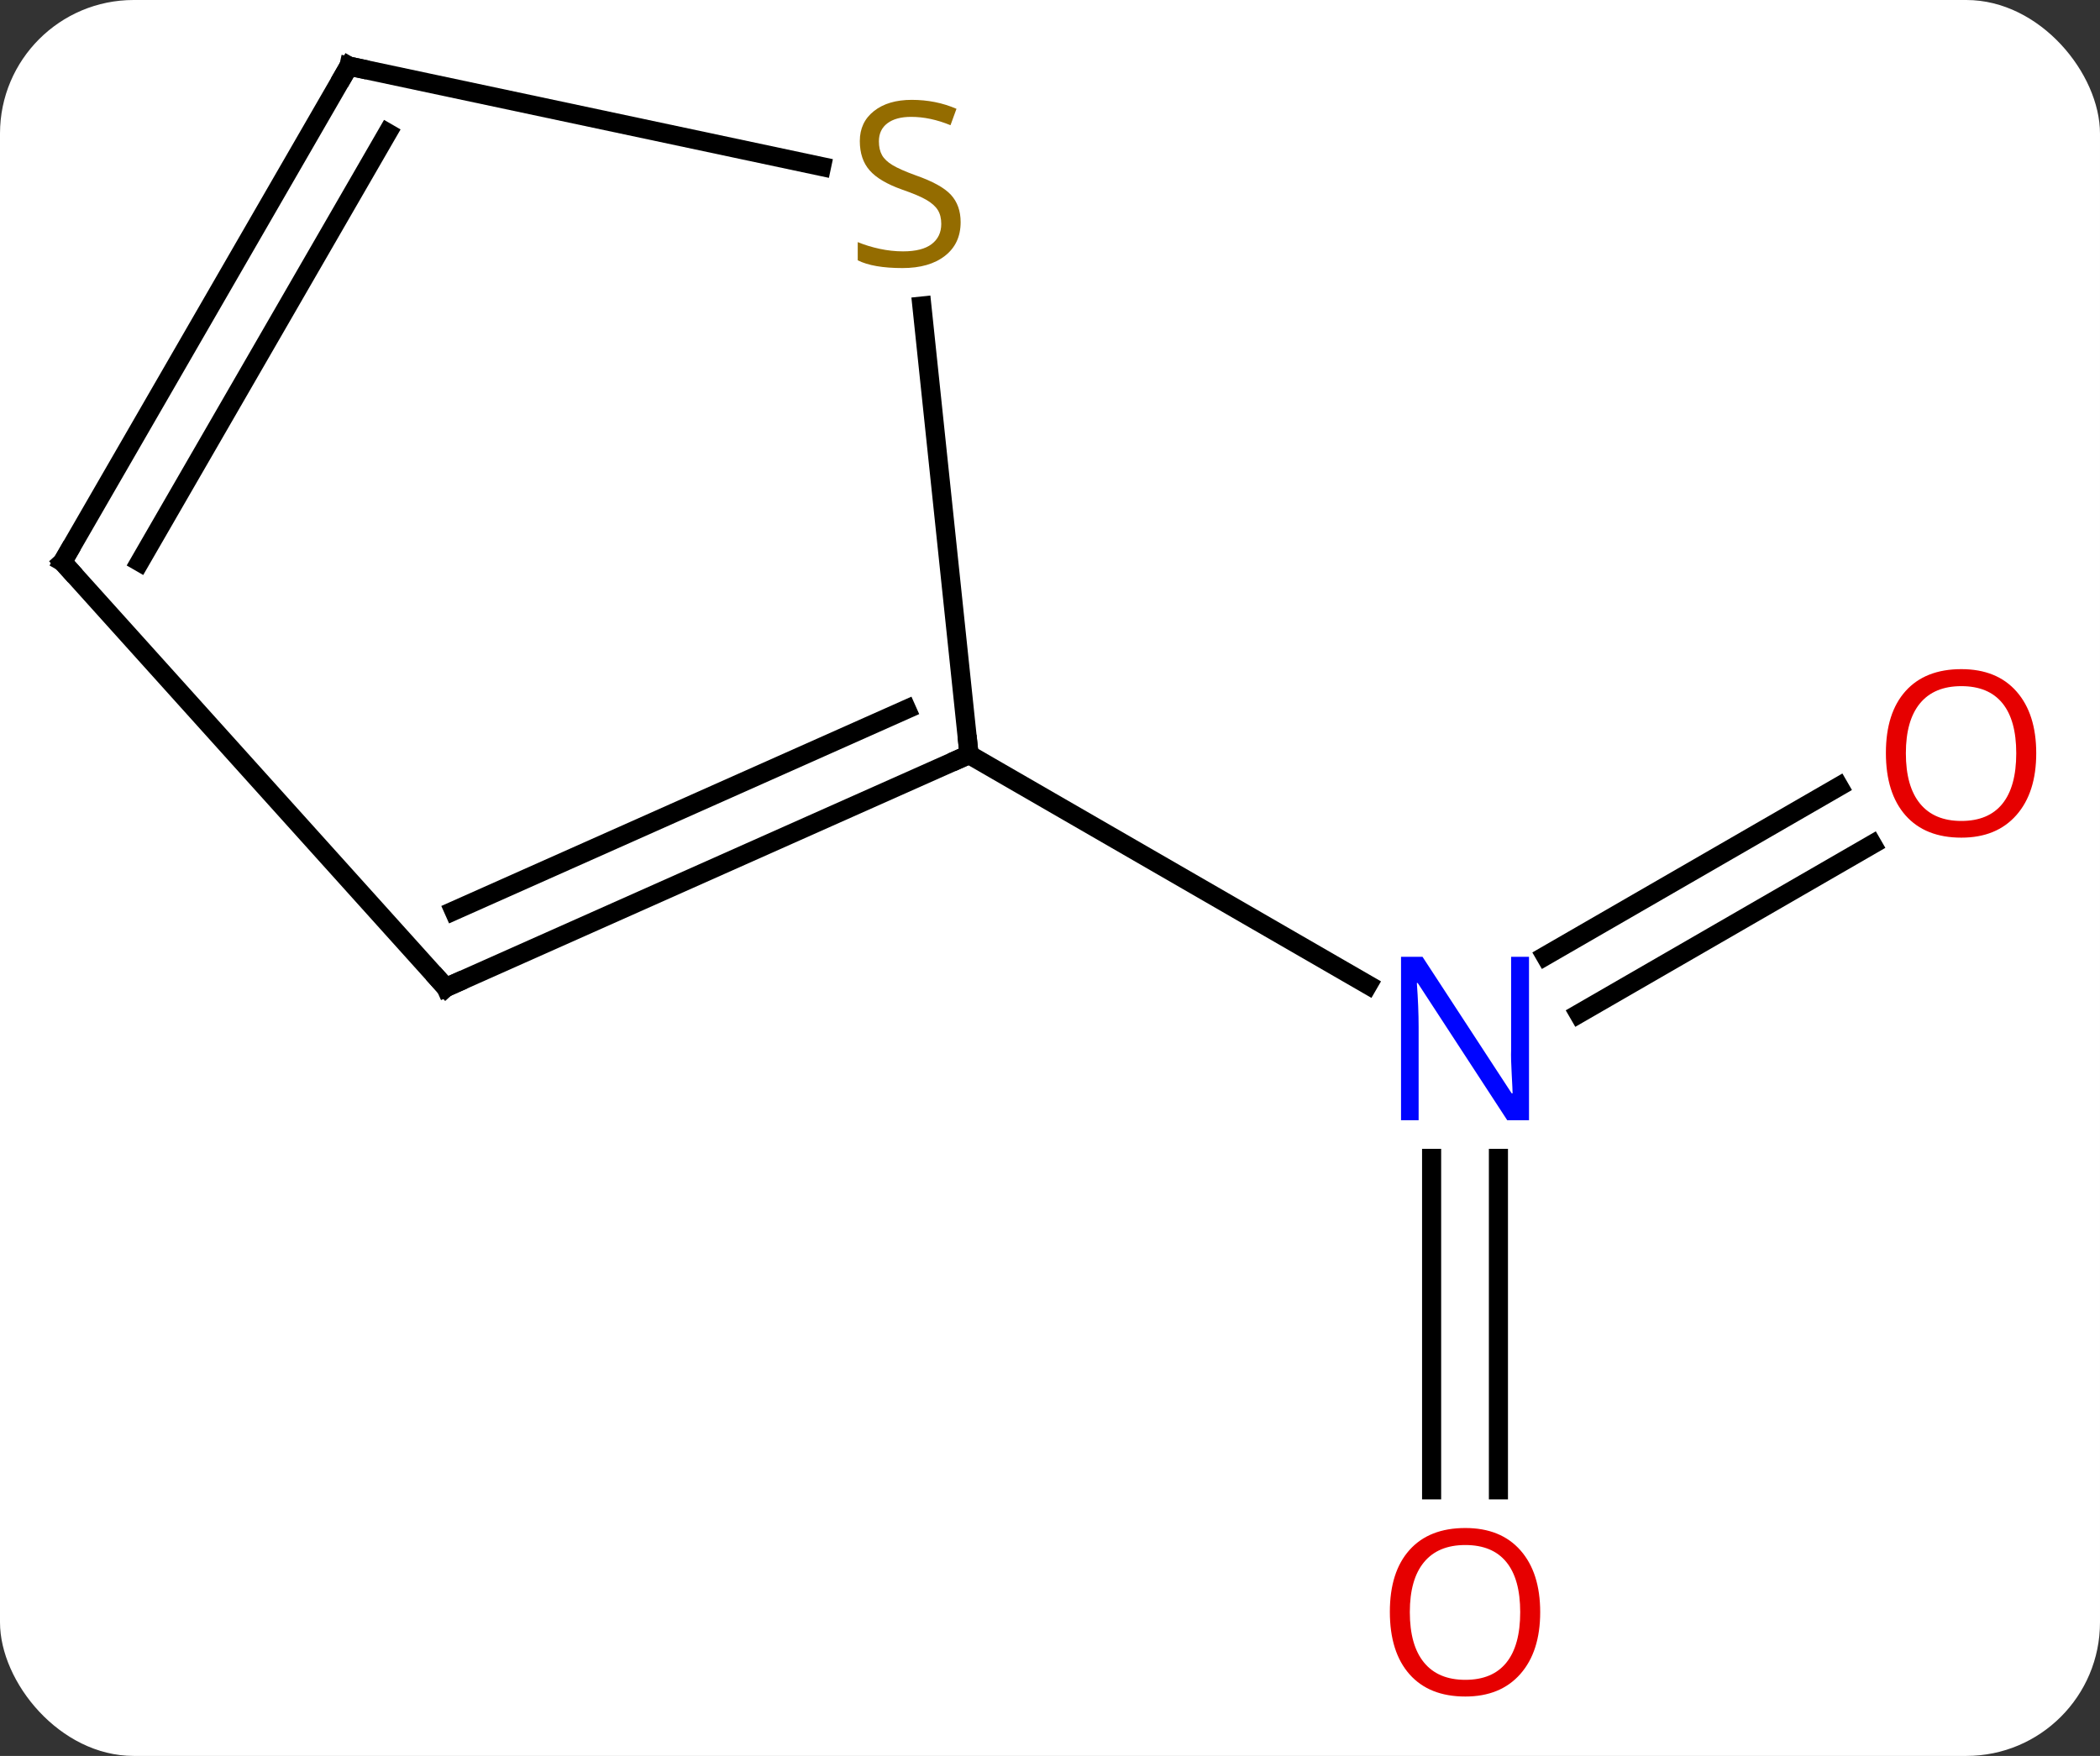 <svg width="110" viewBox="0 0 110 92" style="fill-opacity:1; color-rendering:auto; color-interpolation:auto; text-rendering:auto; stroke:black; stroke-linecap:square; stroke-miterlimit:10; shape-rendering:auto; stroke-opacity:1; fill:black; stroke-dasharray:none; font-weight:normal; stroke-width:1; font-family:'Open Sans'; font-style:normal; stroke-linejoin:miter; font-size:12; stroke-dashoffset:0; image-rendering:auto;" height="92" class="cas-substance-image" xmlns:xlink="http://www.w3.org/1999/xlink" xmlns="http://www.w3.org/2000/svg"><rect x="0" y="0" width="110" height="92" fill="#333333" stroke="none"/><svg class="cas-substance-single-component"><rect y="0" x="0" width="110" stroke="none" ry="7" rx="7" height="92" fill="white" class="cas-substance-group"/><svg y="0" x="0" width="110" viewBox="0 0 110 92" style="fill:black;" height="92" class="cas-substance-single-component-image"><svg><g><g transform="translate(53,44)" style="text-rendering:geometricPrecision; color-rendering:optimizeQuality; color-interpolation:linearRGB; stroke-linecap:butt; image-rendering:optimizeQuality;"><line y2="0.24" y1="9.117" x2="45.074" x1="29.698" style="fill:none;"/><line y2="-2.791" y1="6.086" x2="43.324" x1="27.948" style="fill:none;"/><line y2="34.059" y1="16.692" x2="21.989" x1="21.989" style="fill:none;"/><line y2="34.059" y1="16.692" x2="25.489" x1="25.489" style="fill:none;"/><line y2="-4.464" y1="7.601" x2="-2.241" x1="18.655" style="fill:none;"/><line y2="7.74" y1="-4.464" x2="-29.646" x1="-2.241" style="fill:none;"/><line y2="3.721" y1="-6.839" x2="-29.224" x1="-5.511" style="fill:none;"/><line y2="-27.966" y1="-4.464" x2="-4.711" x1="-2.241" style="fill:none;"/><line y2="-14.556" y1="7.74" x2="-49.722" x1="-29.646" style="fill:none;"/><line y2="-40.536" y1="-35.275" x2="-34.722" x1="-9.966" style="fill:none;"/><line y2="-40.536" y1="-14.556" x2="-34.722" x1="-49.722" style="fill:none;"/><line y2="-37.036" y1="-14.556" x2="-32.701" x1="-45.681" style="fill:none;"/></g><g transform="translate(53,44)" style="fill:rgb(0,5,255); text-rendering:geometricPrecision; color-rendering:optimizeQuality; image-rendering:optimizeQuality; font-family:'Open Sans'; stroke:rgb(0,5,255); color-interpolation:linearRGB;"><path style="stroke:none;" d="M27.091 14.692 L25.95 14.692 L21.262 7.505 L21.216 7.505 Q21.309 8.77 21.309 9.817 L21.309 14.692 L20.387 14.692 L20.387 6.13 L21.512 6.13 L26.184 13.286 L26.231 13.286 Q26.231 13.13 26.184 12.27 Q26.137 11.411 26.153 11.036 L26.153 6.13 L27.091 6.13 L27.091 14.692 Z"/><path style="fill:rgb(230,0,0); stroke:none;" d="M53.66 -4.534 Q53.66 -2.472 52.62 -1.292 Q51.581 -0.112 49.738 -0.112 Q47.847 -0.112 46.816 -1.276 Q45.785 -2.441 45.785 -4.55 Q45.785 -6.644 46.816 -7.792 Q47.847 -8.941 49.738 -8.941 Q51.597 -8.941 52.628 -7.769 Q53.66 -6.597 53.66 -4.534 ZM46.831 -4.534 Q46.831 -2.8 47.574 -1.894 Q48.316 -0.987 49.738 -0.987 Q51.16 -0.987 51.886 -1.886 Q52.613 -2.784 52.613 -4.534 Q52.613 -6.269 51.886 -7.159 Q51.16 -8.05 49.738 -8.05 Q48.316 -8.05 47.574 -7.152 Q46.831 -6.253 46.831 -4.534 Z"/><path style="fill:rgb(230,0,0); stroke:none;" d="M27.677 40.466 Q27.677 42.528 26.637 43.708 Q25.598 44.888 23.755 44.888 Q21.864 44.888 20.833 43.724 Q19.802 42.559 19.802 40.45 Q19.802 38.356 20.833 37.208 Q21.864 36.059 23.755 36.059 Q25.614 36.059 26.645 37.231 Q27.677 38.403 27.677 40.466 ZM20.848 40.466 Q20.848 42.2 21.591 43.106 Q22.333 44.013 23.755 44.013 Q25.177 44.013 25.903 43.114 Q26.63 42.216 26.63 40.466 Q26.63 38.731 25.903 37.841 Q25.177 36.95 23.755 36.95 Q22.333 36.95 21.591 37.849 Q20.848 38.747 20.848 40.466 Z"/></g><g transform="translate(53,44)" style="stroke-linecap:butt; text-rendering:geometricPrecision; color-rendering:optimizeQuality; image-rendering:optimizeQuality; font-family:'Open Sans'; color-interpolation:linearRGB; stroke-miterlimit:5;"><path style="fill:none;" d="M-2.698 -4.261 L-2.241 -4.464 L-2.293 -4.961"/><path style="fill:none;" d="M-29.189 7.537 L-29.646 7.74 L-29.981 7.368"/><path style="fill:rgb(148,108,0); stroke:none;" d="M-2.681 -32.361 Q-2.681 -31.236 -3.501 -30.596 Q-4.321 -29.955 -5.728 -29.955 Q-7.259 -29.955 -8.071 -30.361 L-8.071 -31.315 Q-7.54 -31.096 -6.923 -30.963 Q-6.306 -30.83 -5.696 -30.83 Q-4.696 -30.83 -4.196 -31.213 Q-3.696 -31.596 -3.696 -32.268 Q-3.696 -32.705 -3.876 -32.994 Q-4.056 -33.283 -4.47 -33.526 Q-4.884 -33.768 -5.743 -34.065 Q-6.931 -34.486 -7.446 -35.072 Q-7.962 -35.658 -7.962 -36.611 Q-7.962 -37.596 -7.22 -38.182 Q-6.478 -38.768 -5.243 -38.768 Q-3.978 -38.768 -2.899 -38.299 L-3.212 -37.44 Q-4.274 -37.877 -5.274 -37.877 Q-6.071 -37.877 -6.517 -37.541 Q-6.962 -37.205 -6.962 -36.596 Q-6.962 -36.158 -6.798 -35.869 Q-6.634 -35.58 -6.243 -35.346 Q-5.853 -35.111 -5.04 -34.815 Q-3.696 -34.346 -3.188 -33.791 Q-2.681 -33.236 -2.681 -32.361 Z"/><path style="fill:none;" d="M-49.387 -14.184 L-49.722 -14.556 L-49.472 -14.989"/><path style="fill:none;" d="M-34.233 -40.432 L-34.722 -40.536 L-34.972 -40.103"/></g></g></svg></svg></svg></svg>